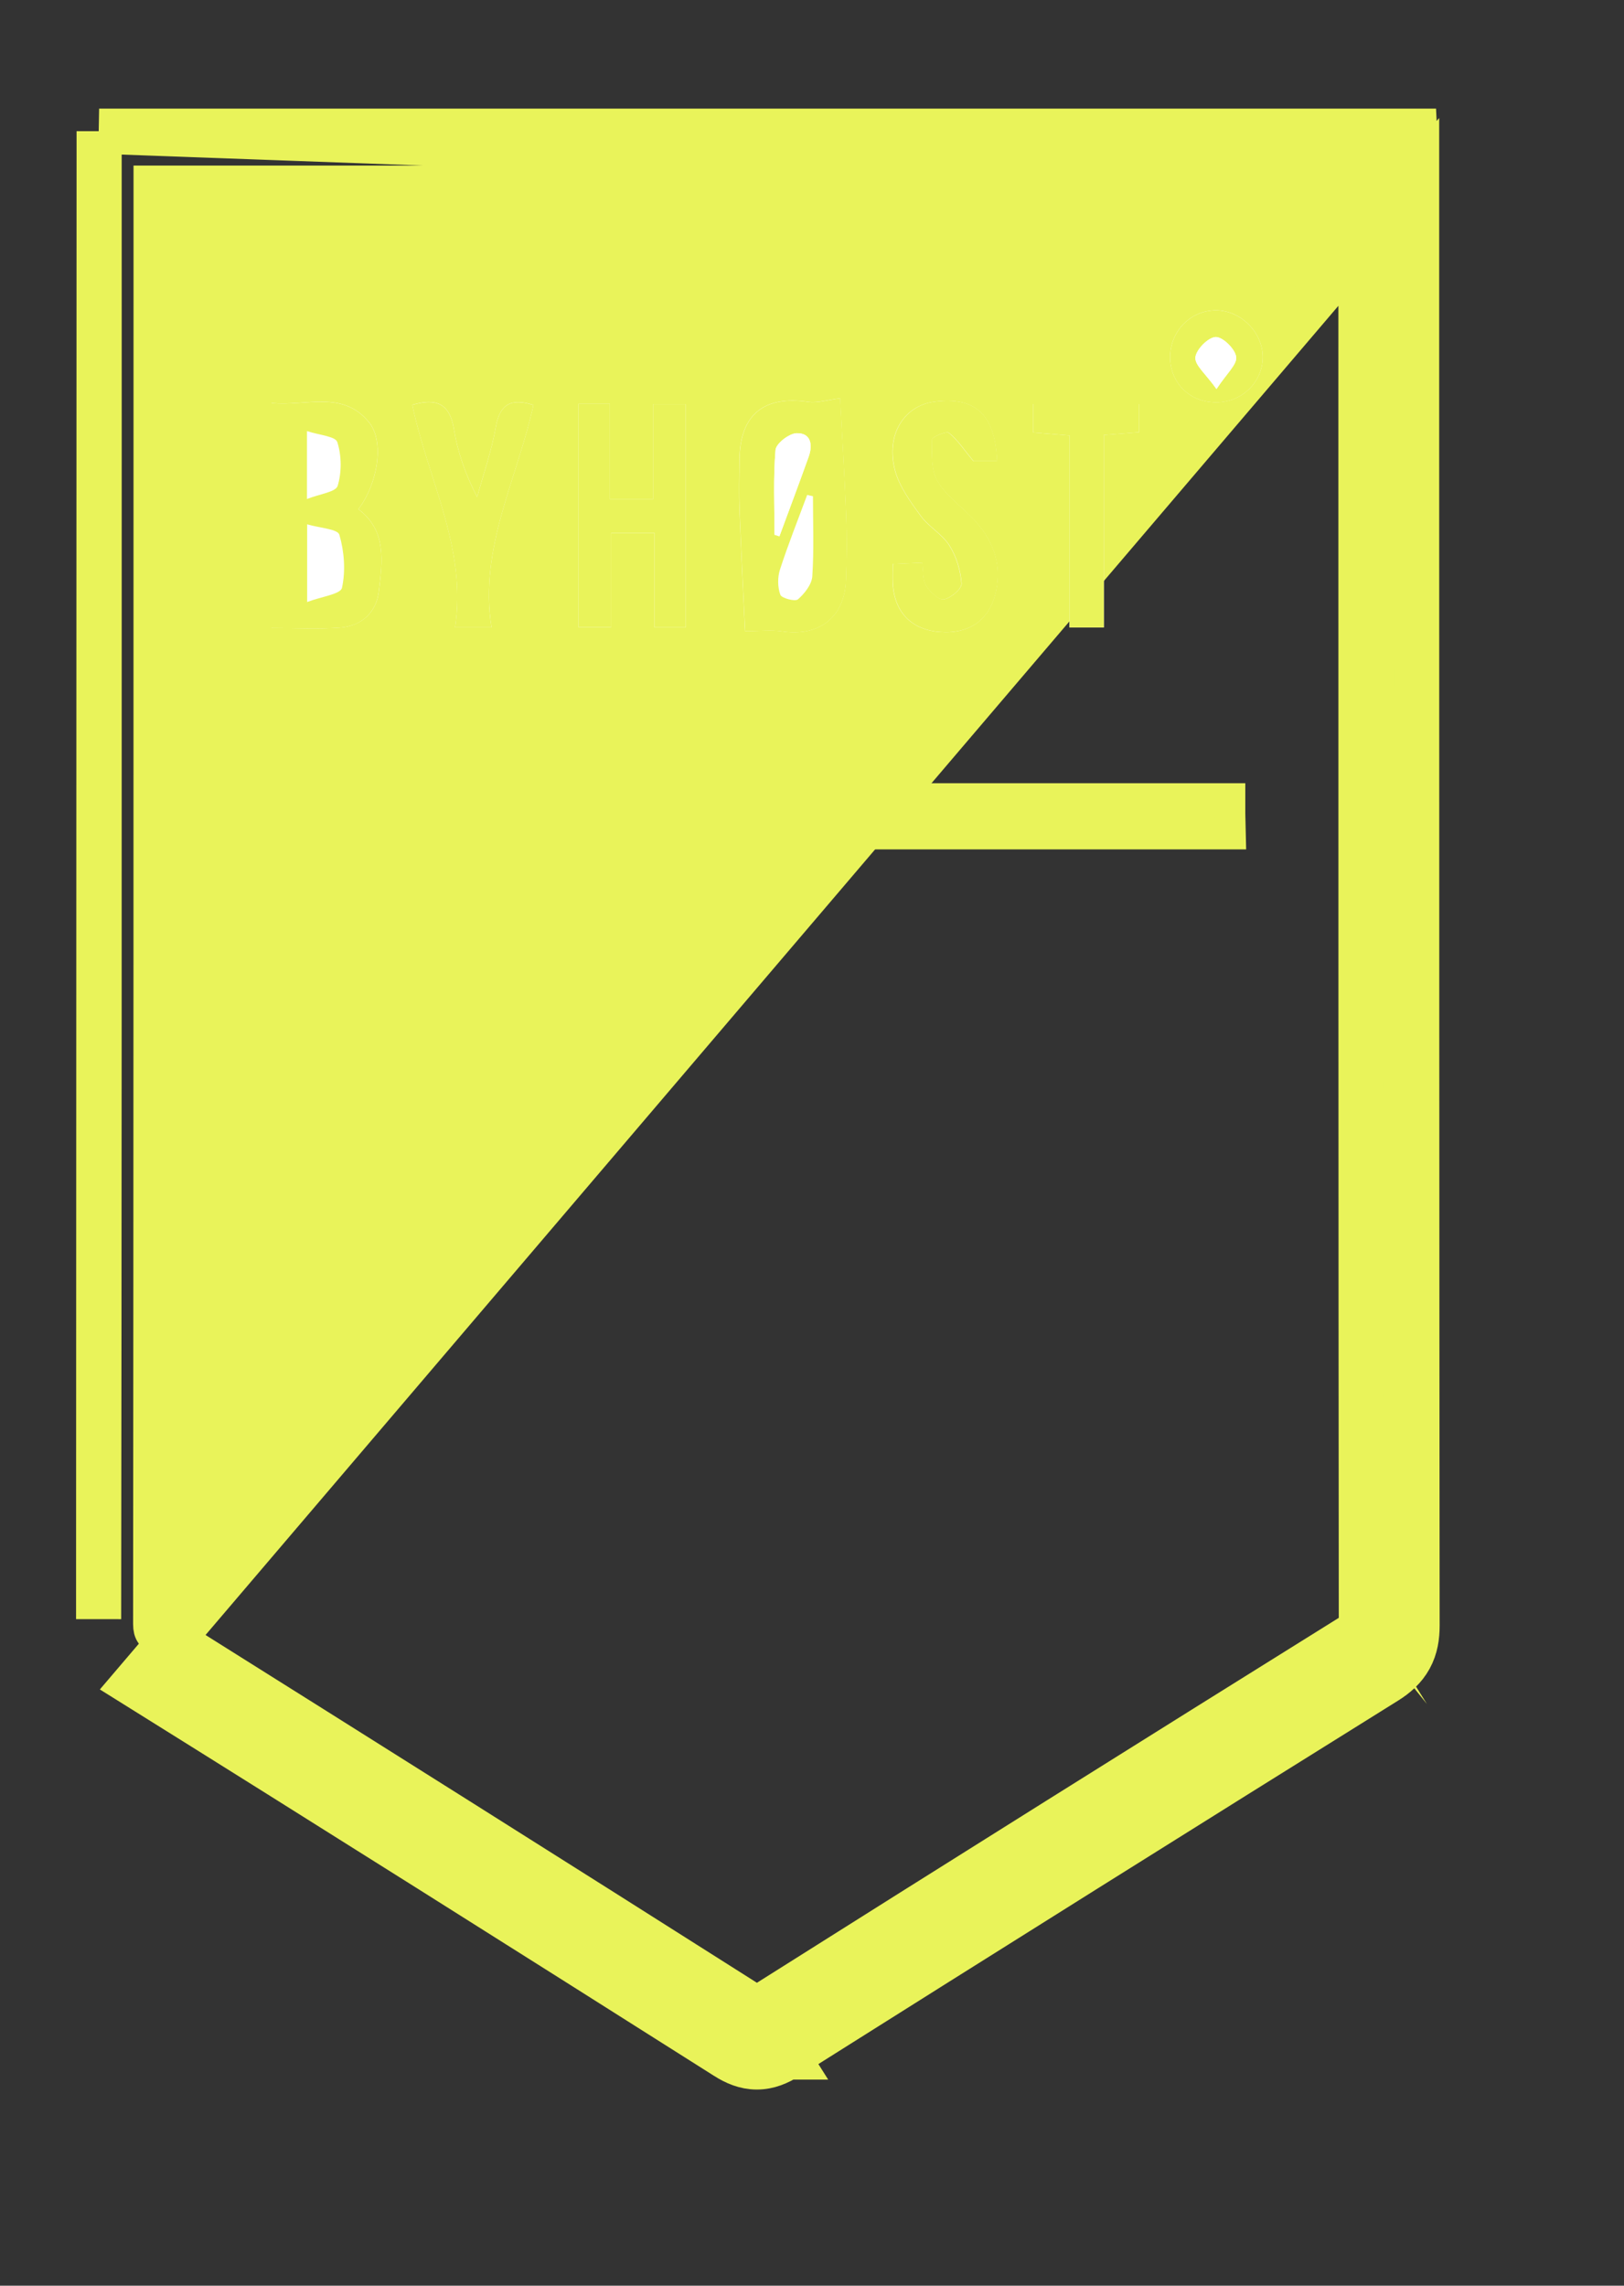 <svg width="54" height="76" viewBox="0 0 54 76" fill="none" xmlns="http://www.w3.org/2000/svg">
<rect x="0" y="0" width="54" height="76" fill="#333333" stroke="none"/>
<path d="M3.296 4.362H4.046H46.319H47.035L47.069 5.077C47.072 5.15 47.076 5.228 47.081 5.308C47.092 5.518 47.105 5.744 47.105 5.959L3.296 4.362ZM3.296 4.362V5.112M3.296 4.362V5.112M3.296 5.112V5.114V5.116V5.118V5.12V5.122V5.124V5.126V5.129V5.131V5.133V5.135V5.137V5.139V5.141V5.143V5.146V5.148V5.15V5.152V5.154V5.156V5.158V5.16V5.163V5.165V5.167V5.169V5.171V5.173V5.175V5.177V5.179V5.182V5.184V5.186V5.188V5.19V5.192V5.194V5.196V5.198V5.2V5.203V5.205V5.207V5.209V5.211V5.213V5.215V5.217V5.219V5.221V5.223V5.226V5.228V5.23V5.232V5.234V5.236V5.238V5.24V5.242V5.244V5.246V5.249V5.251V5.253V5.255V5.257V5.259V5.261V5.263V5.265V5.267V5.269V5.271V5.273V5.276V5.278V5.28V5.282V5.284V5.286V5.288V5.29V5.292V5.294V5.296V5.298V5.3V5.302V5.304V5.307V5.309V5.311V5.313V5.315V5.317V5.319V5.321V5.323V5.325V5.327V5.329V5.331V5.333V5.335V5.337V5.339V5.341V5.344V5.346V5.348V5.35V5.352V5.354V5.356V5.358V5.36V5.362V5.364V5.366V5.368V5.37V5.372V5.374V5.376V5.378V5.38V5.382V5.384V5.386V5.388V5.39V5.393V5.395V5.397V5.399V5.401V5.403V5.405V5.407V5.409V5.411V5.413V5.415V5.417V5.419V5.421V5.423V5.425V5.427V5.429V5.431V5.433V5.435V5.437V5.439V5.441V5.443V5.445V5.447V5.449V5.451V5.453V5.455V5.457V5.459V5.461V5.463V5.465V5.467V5.469V5.471V5.473V5.475V5.477V5.479V5.481V5.483V5.485V5.487V5.489V5.491V5.493V5.495V5.497V5.499V5.501V5.503V5.505V5.507V5.509V5.511V5.513V5.515V5.517V5.519V5.521V5.523V5.525V5.527V5.529V5.531V5.533V5.535V5.537V5.539V5.541V5.543V5.545V5.547V5.549V5.551V5.553V5.555V5.557V5.559V5.561V5.563V5.565V5.567V5.569V5.571V5.573V5.575V5.577V5.579V5.581V5.583V5.585V5.587V5.589V5.591V5.593V5.595V5.597V5.599V5.601V5.603V5.605V5.607V5.609V5.611V5.613V5.615V5.617V5.619V5.621V5.623V5.625V5.627V5.628V5.63V5.632V5.634V5.636V5.638V5.64V5.642V5.644V5.646V5.648V5.65V5.652V5.654V5.656V5.658V5.66V5.662V5.664V5.666V5.668V5.67V5.672V5.674V5.676V5.678V5.68V5.682V5.683V5.685V5.687V5.689V5.691V5.693V5.695V5.697V5.699V5.701V5.703V5.705V5.707V5.709V5.711V5.713V5.715V5.717V5.719V5.721V5.723V5.725V5.726V5.728V5.73V5.732V5.734V5.736V5.738V5.74V5.742V5.744V5.746V5.748V5.75V5.752V5.754V5.756V5.758V5.76V5.761V5.763V5.765V5.767V5.769V5.771V5.773V5.775V5.777V5.779V5.781V5.783V5.785V5.787V5.789V5.791V5.793V5.794V5.796V5.798V5.8V5.802V5.804V5.806V5.808V5.81V5.812V5.814V5.816V5.818V5.82V5.822V5.824V5.825V5.827V5.829V5.831V5.833V5.835V5.837V5.839V5.841V5.843V5.845V5.847V5.849V5.851V5.852V5.854V5.856V5.858V5.86V5.862V5.864V5.866V5.868V5.87V5.872V5.874V5.876V5.878V5.879V5.881V5.883V5.885V5.887V5.889V5.891V5.893V5.895V5.897V5.899V5.901V5.903V5.904V5.906V5.908V5.91V5.912V5.914V5.916V5.918V5.92V5.922V5.924V5.926V5.928V5.929V5.931V5.933V5.935V5.937V5.939V5.941V5.943V5.945V5.947V5.949V5.951V5.952V5.954V5.956V5.958V5.96V5.962V5.964V5.966V5.968V5.97V5.972V5.974V5.975V5.977V5.979V5.981V5.983V5.985V5.987V5.989V5.991V5.993V5.995V5.997V5.998V6V6.002V6.004V6.006V6.008V6.01V6.012V6.014V6.016V6.018V6.019V6.021V6.023V6.025V6.027V6.029V6.031V6.033V6.035V6.037V6.039V6.041V6.042V6.044V6.046V6.048V6.05V6.052V6.054V6.056V6.058V6.06V6.062V6.063V6.065V6.067V6.069V6.071V6.073V6.075V6.077V6.079V6.081V6.083V6.084V6.086V6.088V6.09V6.092V6.094V6.096V6.098V6.1V6.102V6.104V6.105V6.107V6.109V6.111V6.113V6.115V6.117V6.119V6.121V6.123V6.125V6.126V6.128C3.296 8.894 3.297 11.66 3.297 14.426C3.298 27.564 3.298 40.7 3.279 53.837L3.296 5.112ZM46.093 55.909C46.093 55.908 46.093 55.908 46.094 55.908L45.89 55.581C46.152 55.391 46.374 55.162 46.529 54.866C46.667 54.603 46.731 54.328 46.755 54.053C46.755 54.053 46.755 54.053 46.755 54.052C46.763 53.956 46.766 53.861 46.766 53.765C46.766 53.765 46.766 53.764 46.766 53.764L46.37 53.765L24.28 67.588L24.081 67.902C24.081 67.902 24.081 67.902 24.081 67.902C24.173 67.96 24.267 68.015 24.366 68.063C24.366 68.063 24.366 68.063 24.366 68.063C24.61 68.182 24.878 68.263 25.174 68.262C25.466 68.261 25.729 68.18 25.968 68.064L26.177 68.397M46.093 55.909L45.889 55.581C45.832 55.623 45.773 55.662 45.713 55.7L45.713 55.7C39.215 59.749 32.73 63.817 26.255 67.903L26.255 67.903C26.163 67.961 26.068 68.016 25.968 68.064L26.178 68.397C26.178 68.397 26.177 68.397 26.177 68.397M46.093 55.909C39.444 60.053 32.805 64.218 26.177 68.397M46.093 55.909C46.408 55.713 46.691 55.469 46.88 55.124C47.068 54.781 47.12 54.415 47.12 54.053V54.052C47.107 41.026 47.106 28.001 47.105 14.974C47.105 11.969 47.105 8.964 47.105 5.959L4.456 55.999C11.036 60.106 17.599 64.246 24.155 68.396L24.156 68.397C24.441 68.577 24.774 68.728 25.165 68.728C25.557 68.729 25.89 68.579 26.177 68.397M5.19 6.255H45.254V6.256V6.258V6.26V6.261V6.263V6.265V6.267V6.269V6.27V6.272V6.274V6.276V6.277V6.279V6.281V6.283V6.284V6.286V6.288V6.29V6.292V6.293V6.295V6.297V6.299V6.3V6.302V6.304V6.306V6.307V6.309V6.311V6.313V6.314V6.316V6.318V6.32V6.322V6.323V6.325V6.327V6.329V6.33V6.332V6.334V6.336V6.337V6.339V6.341V6.343V6.345V6.346V6.348V6.35V6.352V6.353V6.355V6.357V6.359V6.36V6.362V6.364V6.366V6.367V6.369V6.371V6.373V6.375V6.376V6.378V6.38V6.382V6.383V6.385V6.387V6.389V6.39V6.392V6.394V6.396V6.397V6.399V6.401V6.403V6.404V6.406V6.408V6.41V6.412V6.413V6.415V6.417V6.419V6.42V6.422V6.424V6.426V6.427V6.429V6.431V6.433V6.434V6.436V6.438V6.44V6.442C45.254 8.696 45.253 10.95 45.253 13.204C45.253 26.725 45.253 40.246 45.266 53.767L45.266 53.768C45.267 54.003 45.232 54.109 45.201 54.169C45.172 54.224 45.109 54.308 44.919 54.427C38.419 58.478 31.931 62.547 25.454 66.635C25.256 66.76 25.183 66.762 25.169 66.762C25.155 66.762 25.083 66.761 24.885 66.636L24.885 66.636C18.417 62.532 11.935 58.452 5.45 54.38L5.449 54.38C5.275 54.271 5.226 54.215 5.209 54.19L5.208 54.189C5.202 54.18 5.176 54.141 5.176 53.999C5.19 39.374 5.19 24.749 5.19 10.124C5.19 8.835 5.19 7.545 5.19 6.255Z" fill="#E9F35A" stroke="#E9F35A" stroke-width="1.5"/>
<path d="M9.027 20.881C9.829 20.881 10.571 20.923 11.306 20.869C12.031 20.816 12.514 20.36 12.599 19.655C12.715 18.673 12.868 17.646 11.918 16.93C12.568 16.07 12.786 14.676 12.274 14.043C11.391 12.954 10.161 13.519 9.029 13.4V20.88L9.027 20.881ZM24.776 20.985C25.272 20.985 25.643 20.938 25.999 20.992C27.23 21.179 28.078 20.531 28.126 19.3C28.154 18.585 28.162 17.868 28.134 17.152C28.081 15.797 27.998 14.446 27.934 13.244C27.5 13.296 27.176 13.406 26.874 13.361C25.397 13.144 24.605 13.789 24.587 15.273C24.581 15.836 24.567 16.399 24.589 16.961C24.643 18.363 24.716 19.764 24.773 20.983L24.776 20.985ZM20.279 16.601V13.428H19.237V20.86H20.322V17.72H21.762V20.861H22.801V13.438H21.714V16.603H20.279V16.601ZM33.15 15.332C33.088 13.778 32.426 13.182 31.066 13.358C30.055 13.489 29.444 14.458 29.757 15.639C29.901 16.18 30.269 16.681 30.608 17.149C30.876 17.518 31.326 17.76 31.566 18.14C31.799 18.507 31.938 18.973 31.969 19.405C31.981 19.579 31.608 19.895 31.378 19.931C31.203 19.959 30.915 19.678 30.788 19.468C30.67 19.273 30.699 18.991 30.659 18.71C30.305 18.727 30.012 18.74 29.681 18.755C29.681 19.022 29.673 19.198 29.681 19.375C29.732 20.361 30.306 20.949 31.272 21.015C32.252 21.082 32.918 20.597 33.116 19.653C33.319 18.689 32.981 17.891 32.314 17.208C31.921 16.803 31.427 16.456 31.161 15.981C30.95 15.605 30.984 15.075 30.986 14.613C30.986 14.531 31.464 14.325 31.549 14.393C31.837 14.625 32.049 14.952 32.365 15.333H33.144L33.15 15.332ZM40.412 27.242C40.412 27.176 40.409 27.108 40.408 27.042H9.02C9.02 27.108 9.02 27.176 9.02 27.242H40.412ZM13.71 13.465C14.224 15.927 15.536 18.237 15.132 20.858H16.344C15.921 18.203 17.207 15.91 17.737 13.465C16.997 13.23 16.618 13.431 16.483 14.205C16.347 14.991 16.076 15.753 15.865 16.524C15.478 15.776 15.218 15.035 15.094 14.271C14.957 13.425 14.52 13.222 13.71 13.461V13.465ZM36.705 20.863V14.463C37.169 14.427 37.517 14.4 37.878 14.372V13.435H34.351V14.38C34.754 14.414 35.124 14.443 35.562 14.48V20.863H36.705ZM40.431 13.378C41.281 13.378 41.965 12.732 41.987 11.906C42.008 11.078 41.276 10.323 40.442 10.317C39.587 10.311 38.898 11.021 38.909 11.894C38.92 12.746 39.569 13.377 40.431 13.377V13.378Z" fill="white"/>
<path d="M9.027 20.881V13.401C10.159 13.522 11.389 12.956 12.272 14.045C12.784 14.677 12.566 16.072 11.916 16.931C12.868 17.647 12.715 18.676 12.597 19.656C12.513 20.361 12.029 20.818 11.304 20.87C10.569 20.923 9.827 20.883 9.025 20.883L9.027 20.881ZM10.213 20.017C10.683 19.838 11.324 19.758 11.371 19.547C11.495 18.983 11.448 18.339 11.284 17.78C11.227 17.587 10.621 17.556 10.213 17.434V20.017ZM10.207 16.592C10.628 16.425 11.163 16.362 11.227 16.157C11.365 15.705 11.36 15.151 11.216 14.7C11.154 14.506 10.604 14.467 10.207 14.333V16.592Z" fill="#E9F35A"/>
<path d="M24.776 20.985C24.719 19.766 24.646 18.365 24.592 16.962C24.571 16.401 24.583 15.838 24.591 15.274C24.608 13.79 25.4 13.147 26.877 13.363C27.179 13.408 27.503 13.298 27.938 13.245C28.001 14.446 28.085 15.799 28.137 17.154C28.165 17.868 28.158 18.585 28.13 19.301C28.08 20.532 27.232 21.18 26.003 20.994C25.646 20.94 25.275 20.986 24.78 20.986L24.776 20.985ZM25.753 17.78L25.916 17.834C26.241 16.951 26.574 16.072 26.89 15.186C27.03 14.793 26.965 14.392 26.487 14.406C26.238 14.413 25.804 14.748 25.787 14.963C25.71 15.896 25.753 16.84 25.753 17.782V17.78ZM27.032 16.499C26.967 16.485 26.904 16.472 26.839 16.458C26.534 17.282 26.207 18.099 25.936 18.936C25.852 19.195 25.855 19.525 25.947 19.776C25.989 19.892 26.439 20.009 26.532 19.929C26.753 19.736 26.992 19.434 27.01 19.161C27.069 18.277 27.032 17.387 27.032 16.499Z" fill="#E9F35A"/>
<path d="M20.279 16.601H21.714V13.437H22.801V20.86H21.762V17.718H20.323V20.858H19.237V13.426H20.279V16.6V16.601Z" fill="#E9F35A"/>
<path d="M33.15 15.332H32.371C32.056 14.949 31.843 14.623 31.555 14.392C31.472 14.324 30.994 14.529 30.992 14.611C30.989 15.072 30.955 15.603 31.167 15.979C31.433 16.455 31.927 16.802 32.32 17.206C32.987 17.891 33.325 18.687 33.122 19.651C32.924 20.596 32.258 21.08 31.278 21.014C30.311 20.948 29.738 20.36 29.687 19.374C29.678 19.198 29.687 19.02 29.687 18.753C30.018 18.738 30.311 18.724 30.665 18.709C30.706 18.99 30.676 19.272 30.794 19.466C30.921 19.676 31.209 19.955 31.384 19.929C31.614 19.894 31.986 19.577 31.975 19.403C31.946 18.971 31.805 18.505 31.573 18.138C31.333 17.758 30.882 17.515 30.614 17.147C30.274 16.681 29.907 16.18 29.763 15.637C29.45 14.457 30.062 13.488 31.073 13.357C32.432 13.181 33.093 13.776 33.156 15.33L33.15 15.332Z" fill="#E9F35A"/>
<path d="M40.412 27.742H40.924L40.912 27.231C40.911 27.2 40.911 27.174 40.91 27.151C40.909 27.111 40.908 27.079 40.908 27.042V26.542H40.408H9.02H8.52V27.042V27.042V27.043V27.043V27.043V27.044V27.044V27.044V27.045V27.045V27.046V27.046V27.046V27.047V27.047V27.048V27.048V27.048V27.049V27.049V27.049V27.05V27.05V27.051V27.051V27.052V27.052V27.052V27.053V27.053V27.053V27.054V27.054V27.055V27.055V27.055V27.056V27.056V27.056V27.057V27.057V27.058V27.058V27.058V27.059V27.059V27.06V27.06V27.06V27.061V27.061V27.062V27.062V27.062V27.063V27.063V27.064V27.064V27.064V27.065V27.065V27.066V27.066V27.066V27.067V27.067V27.067V27.068V27.068V27.069V27.069V27.069V27.07V27.07V27.071V27.071V27.071V27.072V27.072V27.073V27.073V27.073V27.074V27.074V27.075V27.075V27.075V27.076V27.076V27.076V27.077V27.077V27.078V27.078V27.078V27.079V27.079V27.08V27.08V27.08V27.081V27.081V27.082V27.082V27.082V27.083V27.083V27.084V27.084V27.084V27.085V27.085V27.085V27.086V27.086V27.087V27.087V27.087V27.088V27.088V27.089V27.089V27.089V27.09V27.09V27.091V27.091V27.091V27.092V27.092V27.093V27.093V27.093V27.094V27.094V27.095V27.095V27.095V27.096V27.096V27.096V27.097V27.097V27.098V27.098V27.098V27.099V27.099V27.1V27.1V27.1V27.101V27.101V27.102V27.102V27.102V27.103V27.103V27.104V27.104V27.104V27.105V27.105V27.105V27.106V27.106V27.107V27.107V27.107V27.108V27.108V27.109V27.109V27.109V27.11V27.11V27.111V27.111V27.111V27.112V27.112V27.113V27.113V27.113V27.114V27.114V27.114V27.115V27.115V27.116V27.116V27.116V27.117V27.117V27.118V27.118V27.118V27.119V27.119V27.12V27.12V27.12V27.121V27.121V27.122V27.122V27.122V27.123V27.123V27.124V27.124V27.124V27.125V27.125V27.125V27.126V27.126V27.127V27.127V27.128V27.128V27.128V27.129V27.129V27.13V27.13V27.13V27.131V27.131V27.131V27.132V27.132V27.133V27.133V27.133V27.134V27.134V27.135V27.135V27.135V27.136V27.136V27.137V27.137V27.137V27.138V27.138V27.139V27.139V27.139V27.14V27.14V27.14V27.141V27.141V27.142V27.142V27.142V27.143V27.143V27.144V27.144V27.144V27.145V27.145V27.146V27.146V27.146V27.147V27.147V27.148V27.148V27.148V27.149V27.149V27.149V27.15V27.15V27.151V27.151V27.151V27.152V27.152V27.153V27.153V27.153V27.154V27.154V27.155V27.155V27.155V27.156V27.156V27.157V27.157V27.157V27.158V27.158V27.159V27.159V27.159V27.16V27.16V27.16V27.161V27.161V27.162V27.162V27.163V27.163V27.163V27.164V27.164V27.164V27.165V27.165V27.166V27.166V27.166V27.167V27.167V27.168V27.168V27.168V27.169V27.169V27.17V27.17V27.17V27.171V27.171V27.172V27.172V27.172V27.173V27.173V27.174V27.174V27.174V27.175V27.175V27.175V27.176V27.176V27.177V27.177V27.177V27.178V27.178V27.179V27.179V27.179V27.18V27.18V27.181V27.181V27.181V27.182V27.182V27.183V27.183V27.183V27.184V27.184V27.184V27.185V27.185V27.186V27.186V27.186V27.187V27.187V27.188V27.188V27.188V27.189V27.189V27.19V27.19V27.19V27.191V27.191V27.192V27.192V27.192V27.193V27.193V27.194V27.194V27.194V27.195V27.195V27.195V27.196V27.196V27.197V27.197V27.197V27.198V27.198V27.199V27.199V27.199V27.2V27.2V27.201V27.201V27.201V27.202V27.202V27.203V27.203V27.203V27.204V27.204V27.204V27.205V27.205V27.206V27.206V27.206V27.207V27.207V27.208V27.208V27.208V27.209V27.209V27.21V27.21V27.21V27.211V27.211V27.212V27.212V27.212V27.213V27.213V27.213V27.214V27.214V27.215V27.215V27.215V27.216V27.216V27.217V27.217V27.217V27.218V27.218V27.218V27.219V27.219V27.22V27.22V27.221V27.221V27.221V27.222V27.222V27.223V27.223V27.223V27.224V27.224V27.224V27.225V27.225V27.226V27.226V27.226V27.227V27.227V27.227V27.228V27.228V27.229V27.229V27.23V27.23V27.23V27.231V27.231V27.231V27.232V27.232V27.233V27.233V27.233V27.234V27.234V27.235V27.235V27.235V27.236V27.236V27.236V27.237V27.237V27.238V27.238V27.238V27.239V27.239V27.24V27.24V27.24V27.241V27.241V27.241V27.242V27.242V27.742H9.02H40.412Z" fill="#E9F35A" stroke="#E9F35A"/>
<path d="M13.71 13.465C14.52 13.225 14.956 13.428 15.094 14.275C15.218 15.037 15.478 15.779 15.865 16.527C16.077 15.756 16.346 14.994 16.483 14.208C16.617 13.434 16.997 13.232 17.737 13.468C17.207 15.912 15.921 18.206 16.343 20.861H15.131C15.535 18.24 14.224 15.93 13.71 13.468V13.465Z" fill="#E9F35A"/>
<path d="M36.705 20.863H35.562V14.48C35.124 14.444 34.754 14.414 34.352 14.38V13.435H37.878V14.372C37.519 14.4 37.171 14.426 36.705 14.463V20.863Z" fill="#E9F35A"/>
<path d="M40.431 13.378C39.567 13.378 38.92 12.746 38.909 11.896C38.898 11.022 39.587 10.312 40.442 10.319C41.276 10.325 42.009 11.079 41.987 11.908C41.965 12.733 41.279 13.38 40.431 13.38V13.378ZM40.45 12.935C40.784 12.425 41.137 12.122 41.105 11.869C41.072 11.607 40.659 11.2 40.423 11.207C40.176 11.215 39.773 11.622 39.748 11.885C39.725 12.141 40.092 12.432 40.45 12.937V12.935Z" fill="#E9F35A"/>
<path d="M25.753 17.78C25.753 16.839 25.708 15.896 25.787 14.961C25.806 14.747 26.238 14.412 26.487 14.404C26.967 14.39 27.03 14.791 26.889 15.185C26.573 16.07 26.241 16.951 25.916 17.832L25.753 17.778V17.78Z" fill="white"/>
<path d="M40.45 12.935C40.092 12.432 39.724 12.139 39.748 11.883C39.773 11.621 40.175 11.213 40.423 11.206C40.658 11.198 41.072 11.605 41.104 11.868C41.137 12.122 40.784 12.423 40.45 12.934V12.935Z" fill="white"/>
</svg>
